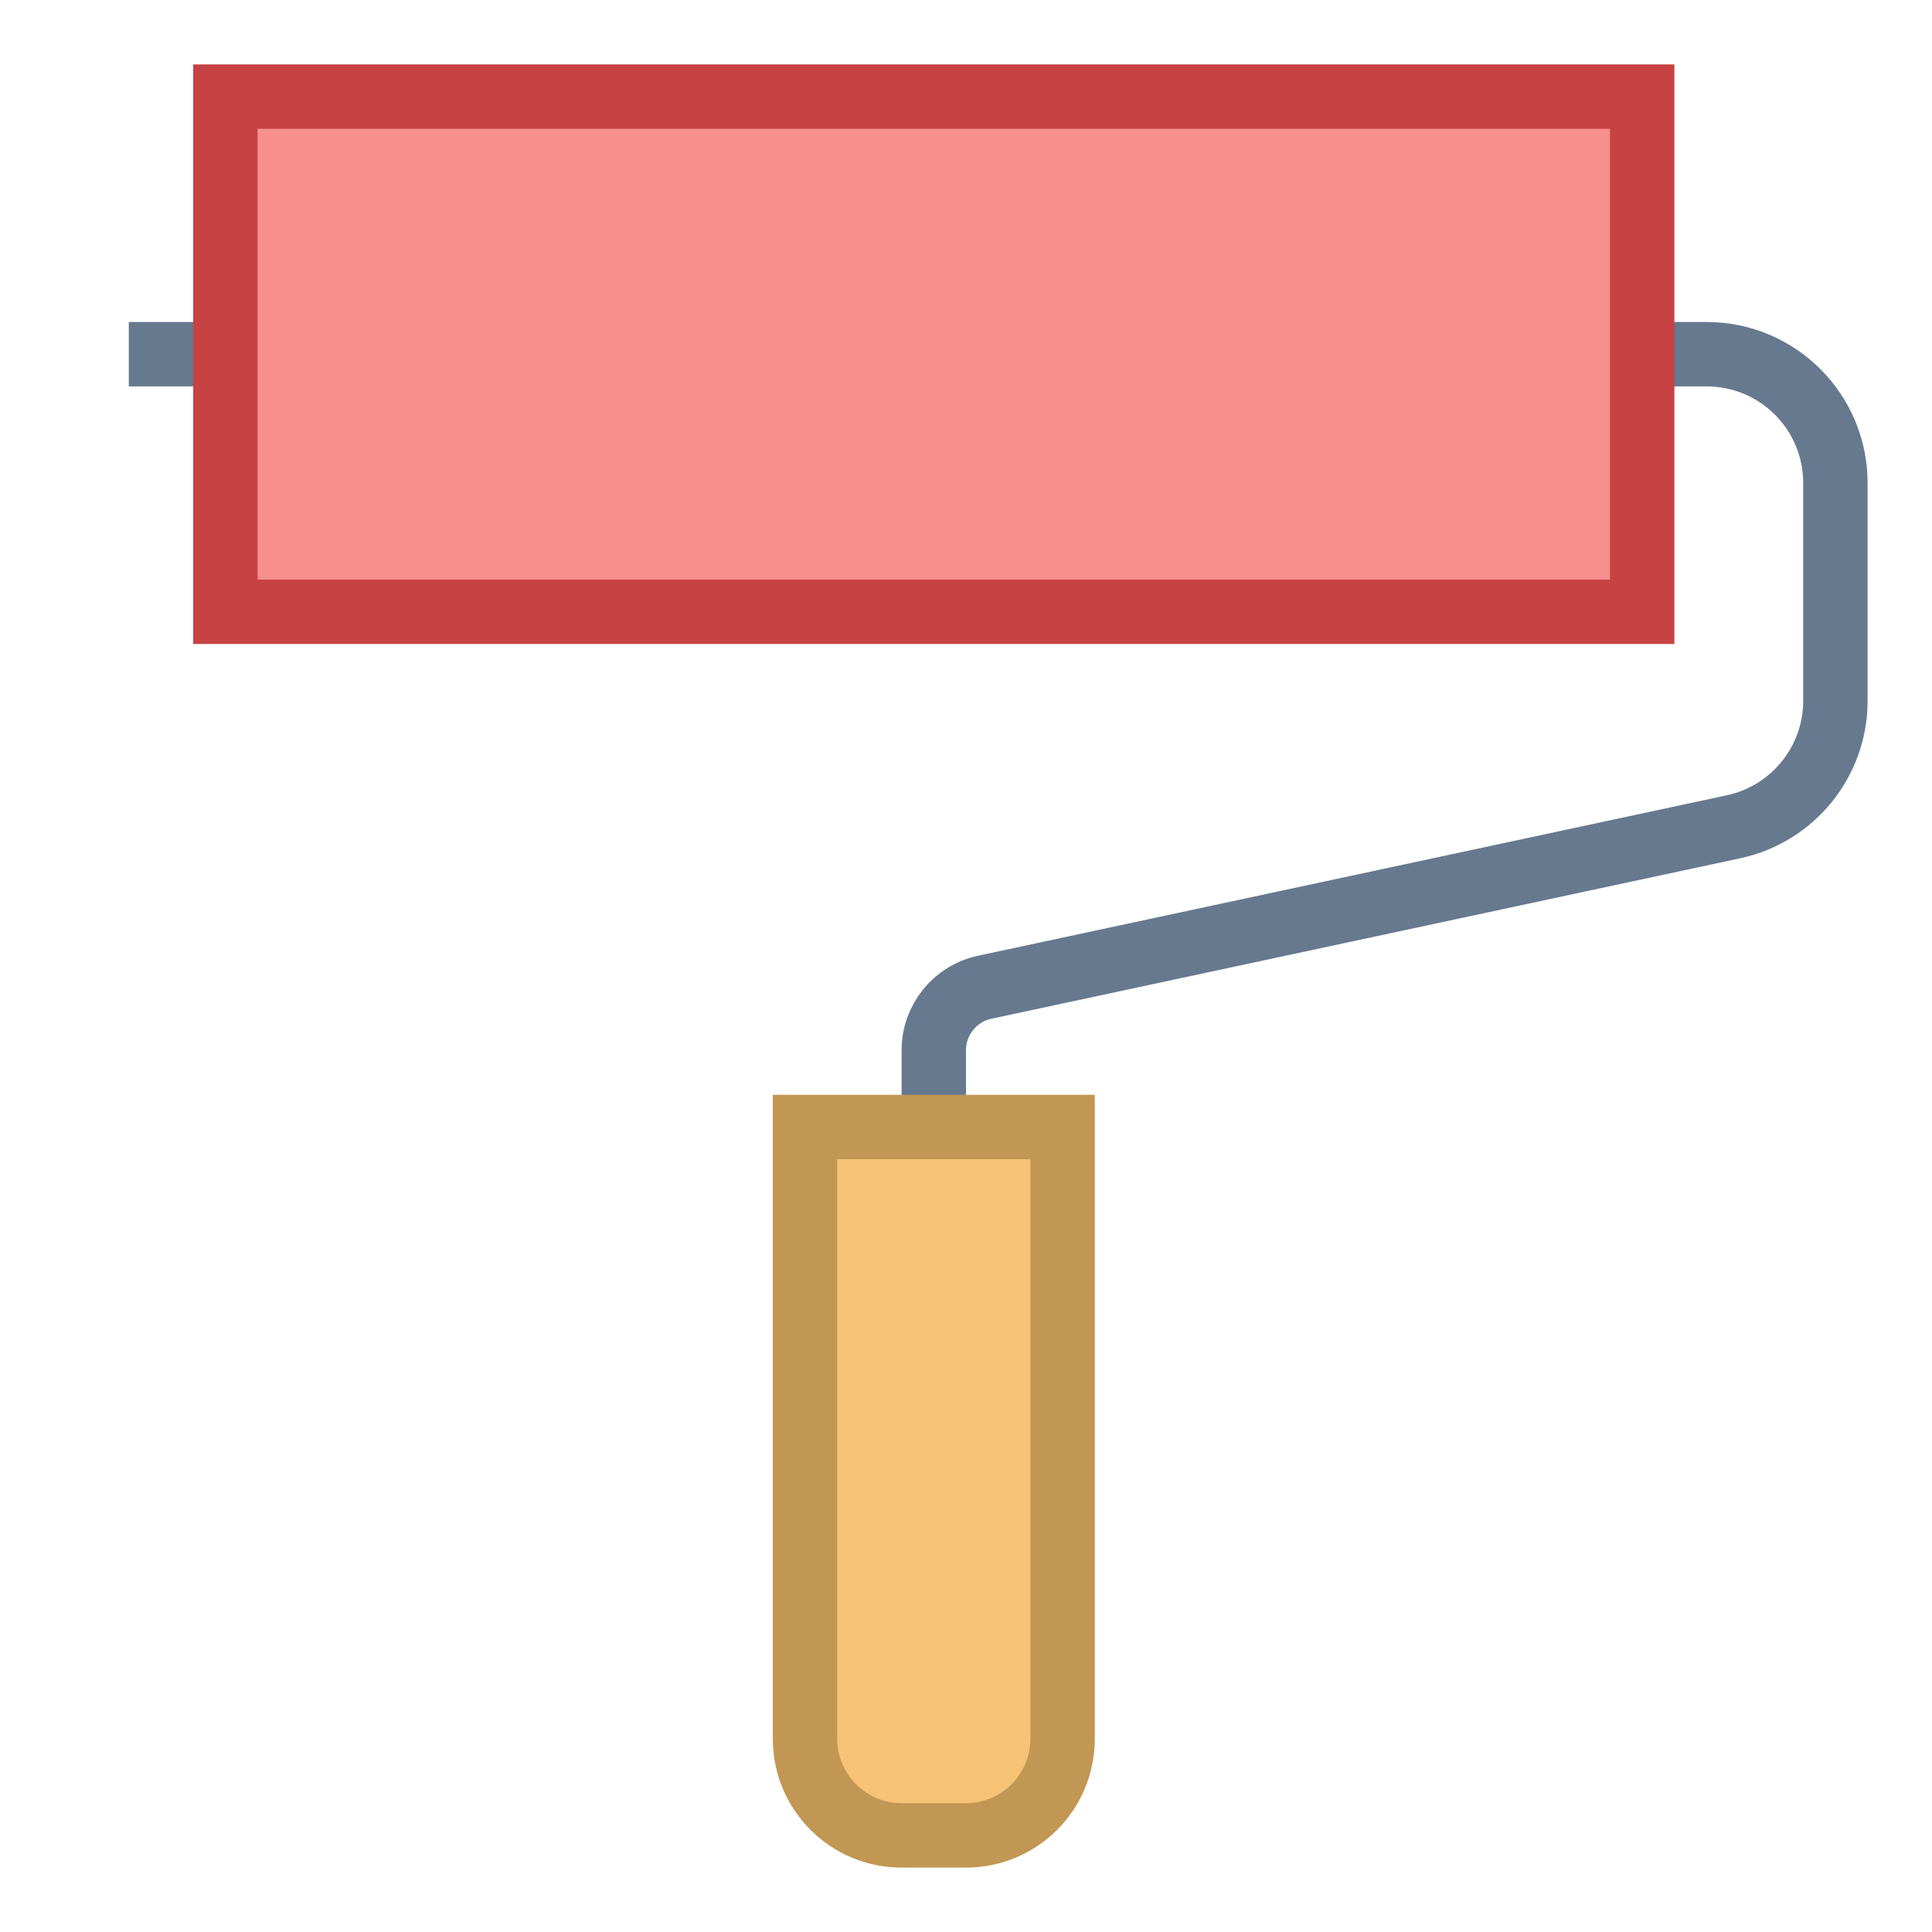 <?xml version="1.0" encoding="iso-8859-1"?><!-- Generator: Adobe Illustrator 19.2.1, SVG Export Plug-In . SVG Version: 6.00 Build 0)  --><svg xmlns="http://www.w3.org/2000/svg" xmlns:xlink="http://www.w3.org/1999/xlink" version="1.1" id="Layer_1" x="0px" y="0px" viewBox="0 0 30 30" style="enable-background:new 0 0 30 30;" xml:space="preserve" width="30" height="30">
<path style="fill:none;stroke:#66798F;stroke-miterlimit:10;" d="M14.5,18.043v-1.735c0-0.472,0.329-0.879,0.79-0.978l11.629-2.492  c0.922-0.198,1.581-1.013,1.581-1.956V7.5c0-1.105-0.895-2-2-2H2"/>
<g>
	<rect x="3.5" y="1.5" style="fill:#F78F8F;" width="22" height="8"/>
	<path style="fill:#C74343;" d="M25,2v7H4V2H25 M26,1H3v9h23V1L26,1z"/>
</g>
<g>
	<path style="fill:#F5C276;" d="M14,28.5c-0.827,0-1.5-0.673-1.5-1.5v-9.5h4V27c0,0.827-0.673,1.5-1.5,1.5H14z"/>
	<path style="fill:#C29653;" d="M16,18v9c0,0.551-0.449,1-1,1h-1c-0.551,0-1-0.449-1-1v-9H16 M17,17h-5v10c0,1.105,0.895,2,2,2h1   c1.105,0,2-0.895,2-2V17L17,17z"/>
</g>
</svg>